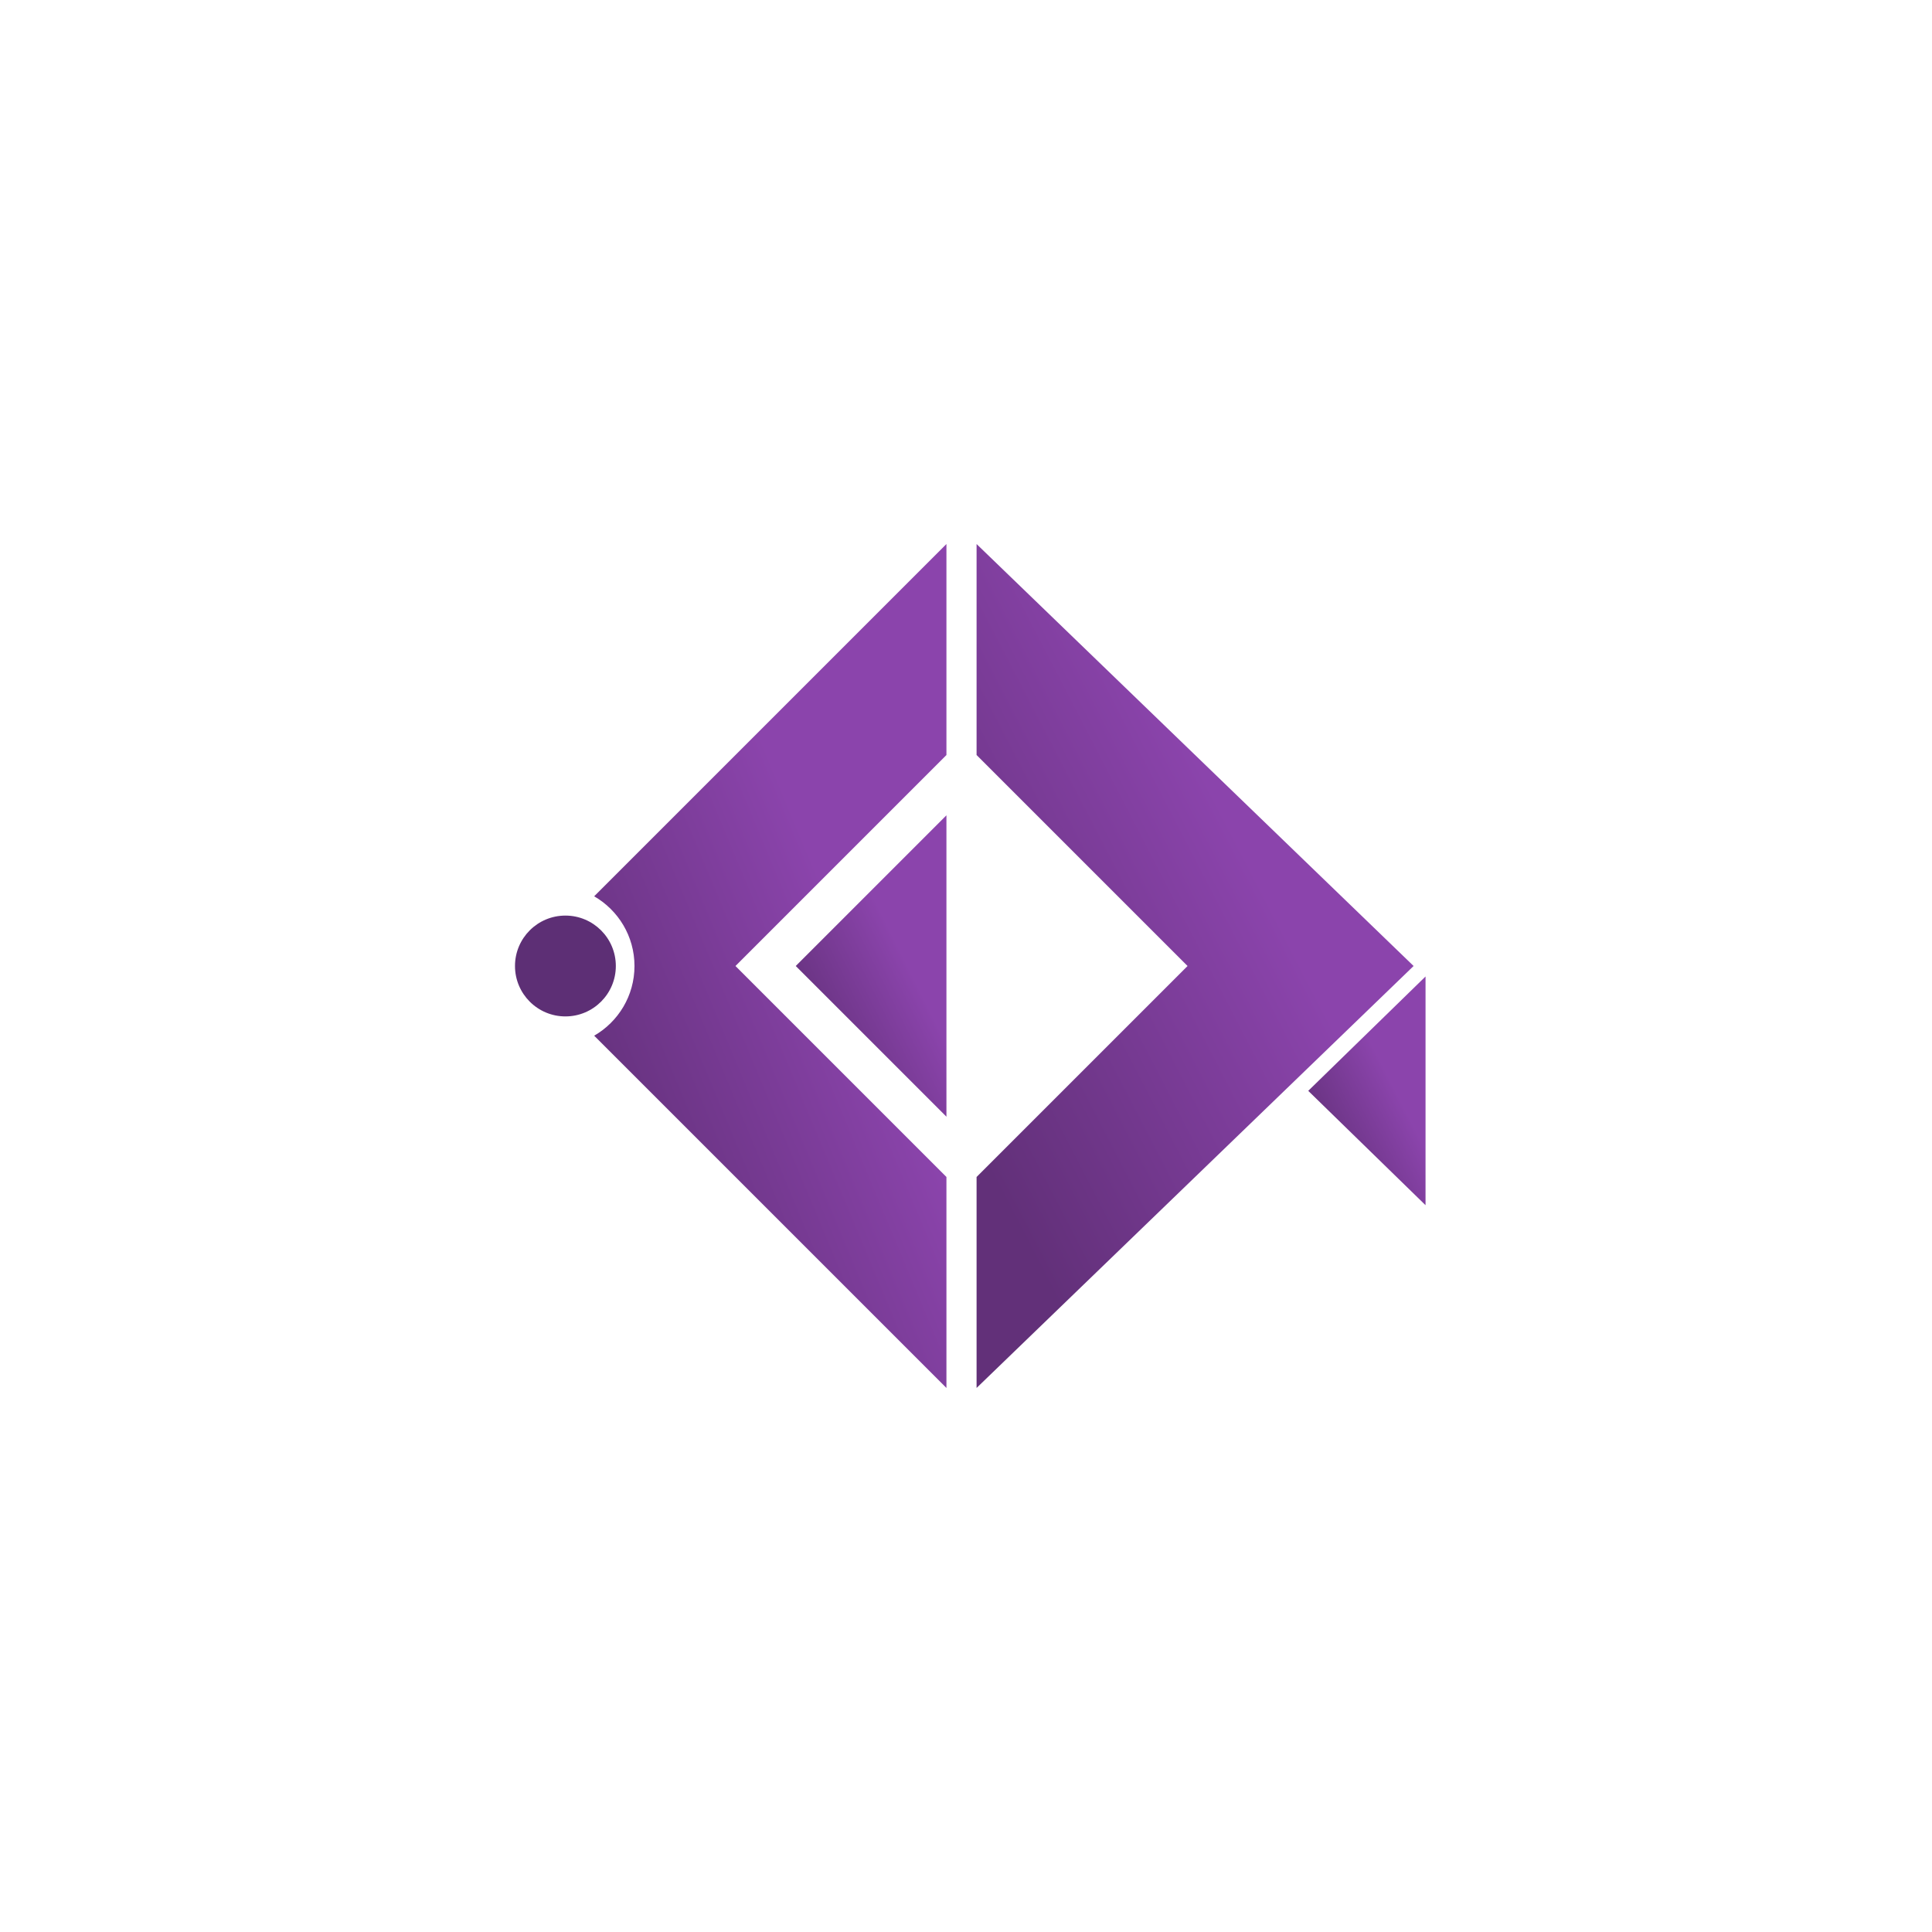 <?xml version="1.0" encoding="UTF-8" standalone="no"?><!-- Generator: Gravit.io --><svg xmlns="http://www.w3.org/2000/svg" xmlns:xlink="http://www.w3.org/1999/xlink" style="isolation:isolate" viewBox="0 0 700 700"><defs><clipPath id="_clipPath_n7MinsPwhmHAi9gSgZcEwpsYqojItgmM"><rect width="700" height="700"/></clipPath></defs><g clip-path="url(#_clipPath_n7MinsPwhmHAi9gSgZcEwpsYqojItgmM)"><circle vector-effect="non-scaling-stroke" cx="204.859" cy="350" r="18.267" fill="rgb(93,47,117)"/><linearGradient id="_lgradient_0" x1="0.136" y1="0.853" x2="0.847" y2="0.142" gradientTransform="matrix(158.344,0,0,305.768,353.831,197.116)" gradientUnits="userSpaceOnUse"><stop offset="0%" stop-opacity="1" style="stop-color:rgb(98,48,121)"/><stop offset="67.84%" stop-opacity="1" style="stop-color:rgb(139,68,172)"/></linearGradient><path d=" M 512.175 350 L 353.831 197.116 L 353.831 273.558 L 430.273 350 L 353.831 426.442 L 353.831 502.884 L 512.175 350 L 512.175 350 Z " fill="url(#_lgradient_0)"/><linearGradient id="_lgradient_1" x1="0.136" y1="0.853" x2="0.847" y2="0.142" gradientTransform="matrix(54.601,0,0,109.203,288.309,295.399)" gradientUnits="userSpaceOnUse"><stop offset="0%" stop-opacity="1" style="stop-color:rgb(98,48,121)"/><stop offset="67.84%" stop-opacity="1" style="stop-color:rgb(139,68,172)"/></linearGradient><path d=" M 288.309 350 L 342.911 295.399 L 342.911 404.601 L 288.309 350 L 288.309 350 Z " fill="url(#_lgradient_1)"/><linearGradient id="_lgradient_2" x1="0.136" y1="0.853" x2="0.847" y2="0.142" gradientTransform="matrix(42.498,0,0,82.863,474,353.8)" gradientUnits="userSpaceOnUse"><stop offset="0%" stop-opacity="1" style="stop-color:rgb(98,48,121)"/><stop offset="67.84%" stop-opacity="1" style="stop-color:rgb(139,68,172)"/></linearGradient><path d=" M 474 395.232 L 516.498 353.8 L 516.498 436.663 L 474 395.232 L 474 395.232 Z " fill="url(#_lgradient_2)"/><linearGradient id="_lgradient_3" x1="0.136" y1="0.853" x2="0.847" y2="0.142" gradientTransform="matrix(127.63,0,0,305.768,215.281,197.116)" gradientUnits="userSpaceOnUse"><stop offset="0%" stop-opacity="1" style="stop-color:rgb(98,48,121)"/><stop offset="67.84%" stop-opacity="1" style="stop-color:rgb(139,68,172)"/></linearGradient><path d=" M 215.281 324.746 L 342.911 197.116 L 342.911 273.558 L 266.469 350 L 342.911 426.442 L 342.911 502.884 L 215.281 375.254 C 224.006 370.218 229.884 360.79 229.884 350 C 229.884 339.21 224.006 329.782 215.281 324.746 Z " fill-rule="evenodd" fill="url(#_lgradient_3)"/></g></svg>